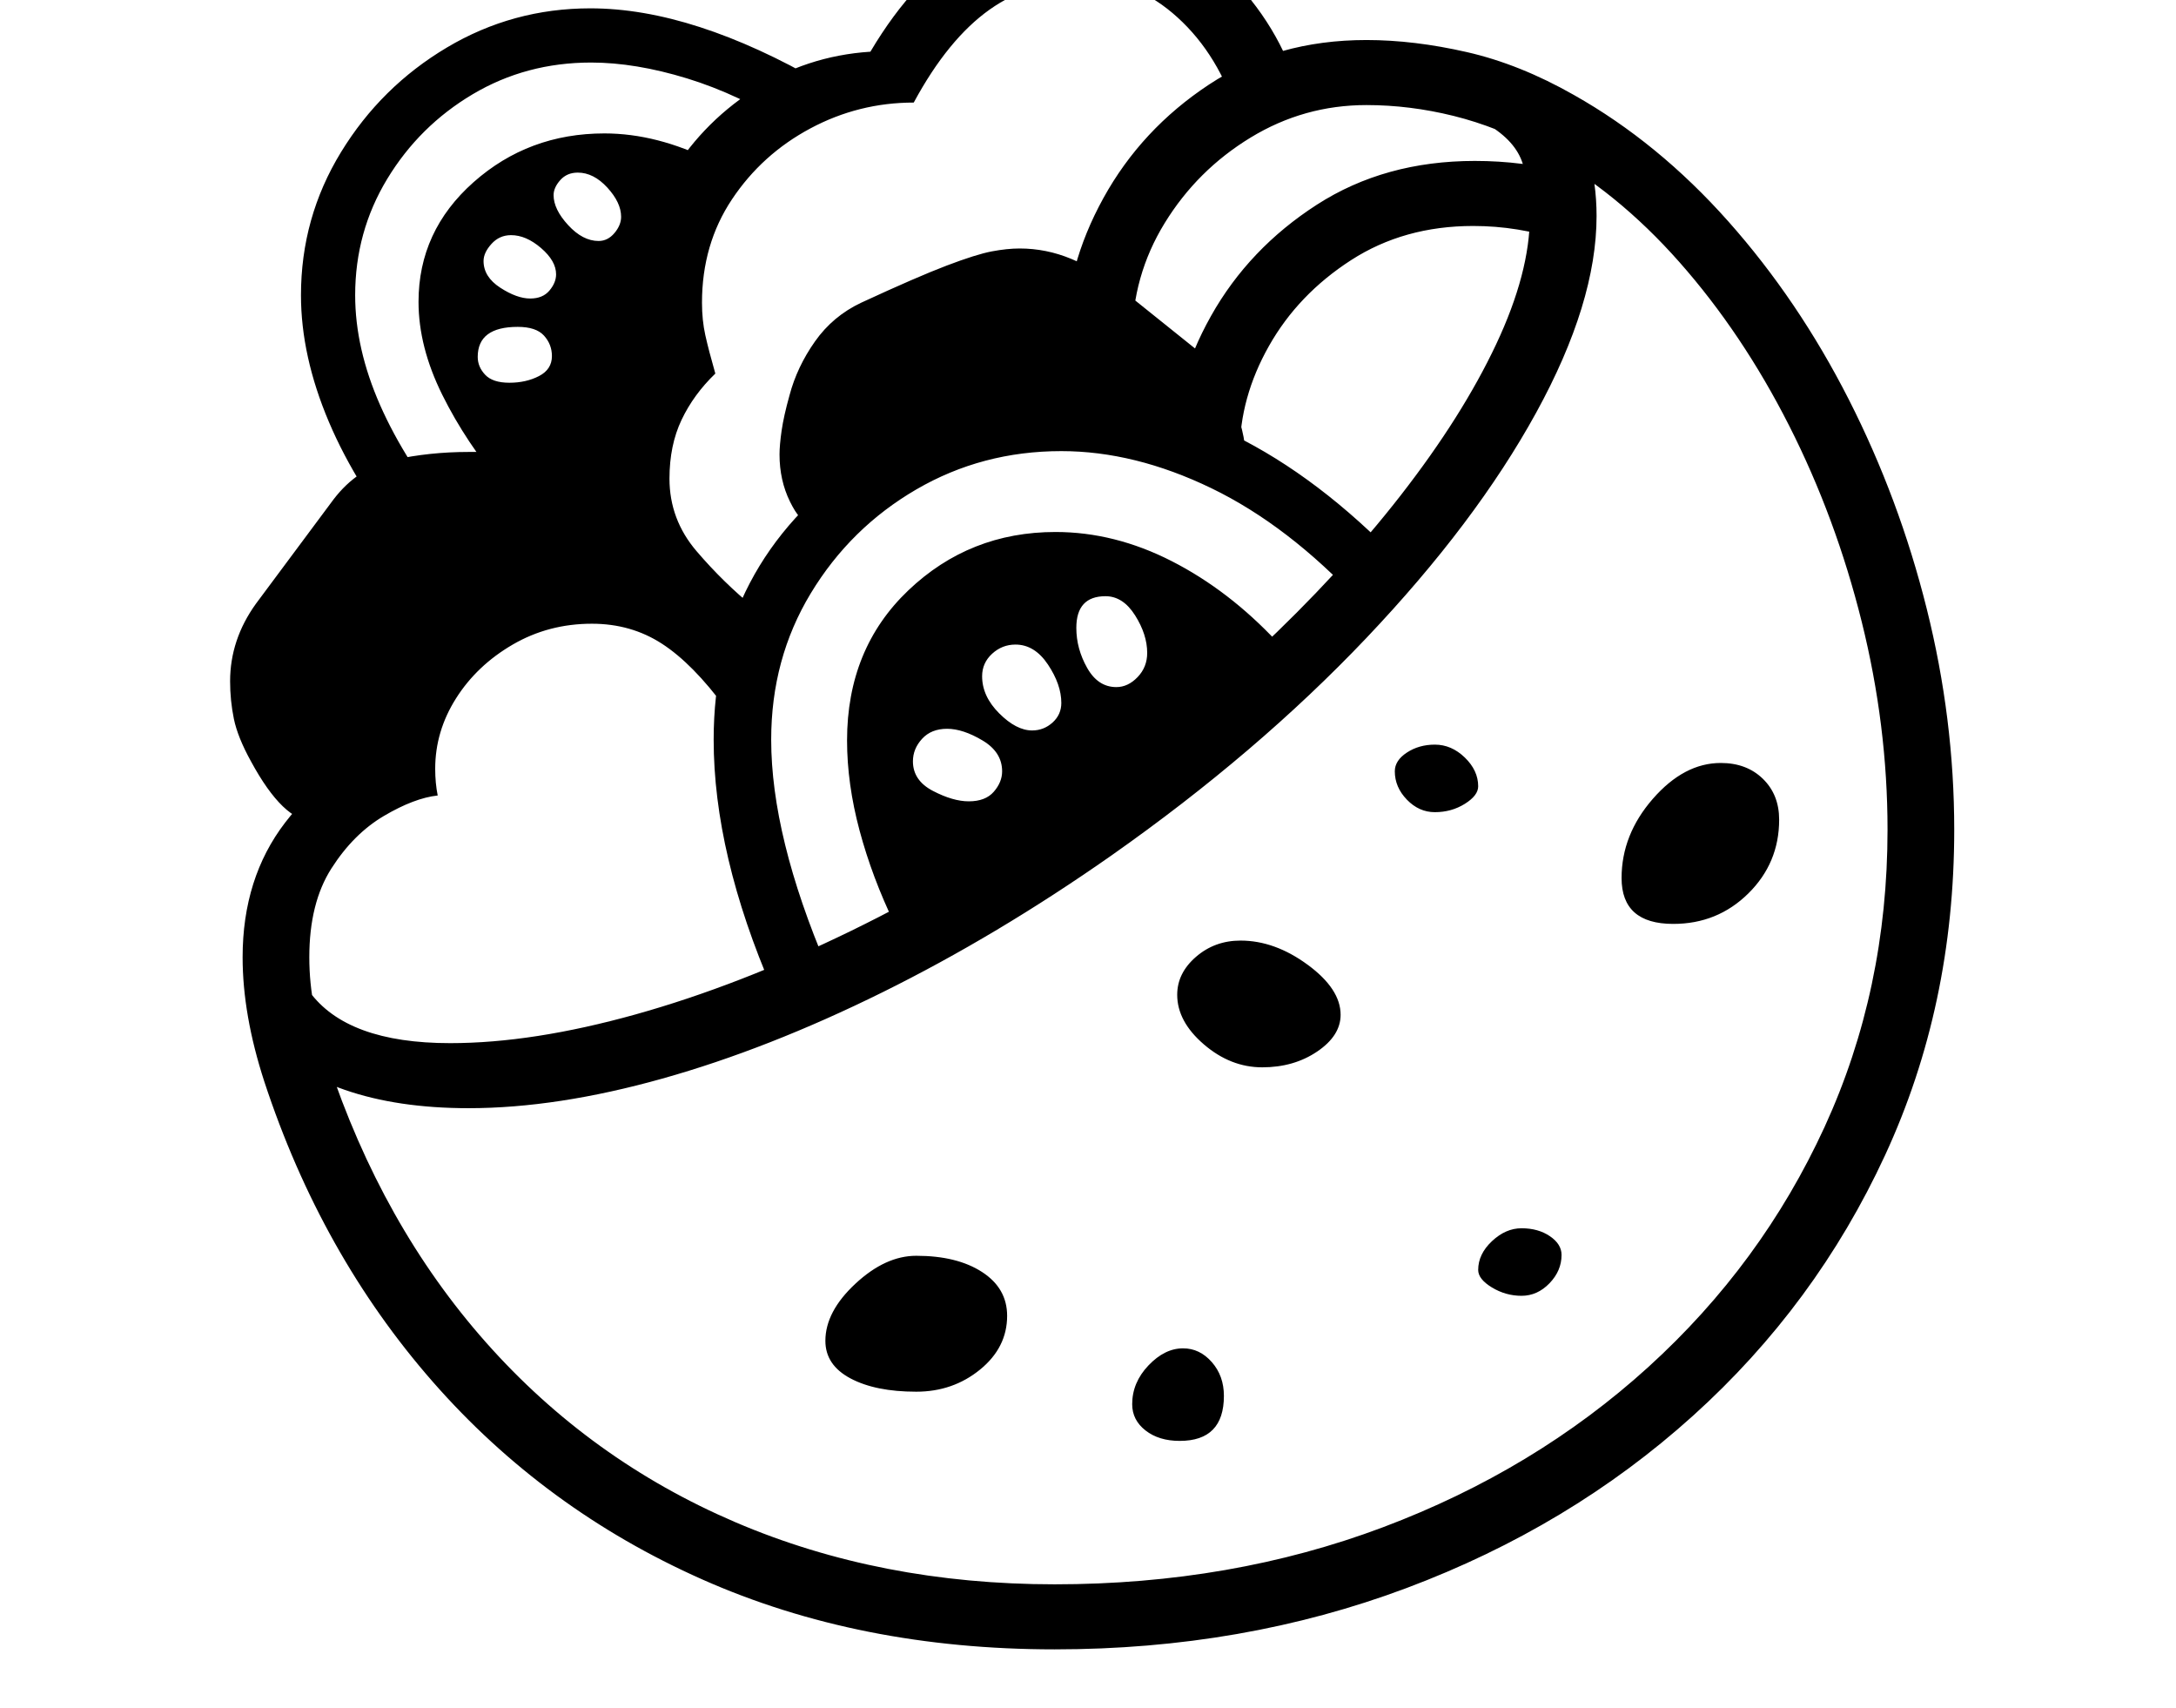 <svg xmlns="http://www.w3.org/2000/svg" viewBox="-10 0 2610 2048"><path d="M1255 1978q-234 0-423-84t-323-237-202-360q-26-80-26-149 0-95 51-161.5T457 900q0-57 31.5-110t83.5-86.5T684 670q71 0 129.5 29.5T922 794l-62 55q-39-53-76-77t-84-24q-52 0-95 25t-68 64.5-25 84.5q0 17 3 32-28 3-64.5 24.5t-63 63T361 1148q0 31 6 61t16 63q65 197 190 338t299 215.5 383 74.5q212 0 394-68.5t318-192 211.5-288T2254 995q0-125-31-249.5t-87-235-131.5-196T1840 181q-54-29-106.5-42T1629 126q-75 0-139 39t-103 102.5-39 138.5q0 52 30 96l-90 6q-20-47-20-102 0-86 45.5-168.5t126.5-136T1629 48q57 0 120.5 14.5T1878 114q101 57 185 151.5T2207.5 479t93.5 251 33 265q0 211-83 390.5T2020.5 1698 1677 1904.5t-422 73.5zm-166-309q-49 0-79-16t-30-45q0-35 36-68.5t73-33.5q49 0 79 19.5t30 52.5q0 38-32.5 64.5T1089 1669zm316 59q-25 0-41-12.5t-16-31.5q0-26 19.5-46.5t41.5-20.5q20 0 34.5 16.5t14.5 40.5q0 54-53 54zM366 985q-36 0-75-72-16-29-20.5-51t-4.5-45q0-50 31-93l93-125q29-38 72-47.5t90-9.5h151q29 0 46 20.5t24.5 48T781 661q0 15-1 22.5t-3 12.5q-80 0-143.5 17T511 770l-48 131zm235-526q20 0 35.5-8t15.5-24q0-14-9.5-24.5T611 392q-48 0-48 36 0 12 9 21.5t29 9.5zm551 502q20 0 30-11.5t10-24.5q0-23-23.5-37t-42.5-14-30 12-11 27q0 23 24 35.5t43 12.5zM749 592l-155-8q-45-53-73.5-110.5T492 362q0-85 66-143.5T715 160q63 0 129 33l-46 112 9 126zM626 358q15 0 23-9.5t8-19.5q0-16-18-31.5T603 282q-14 0-23.5 10.5T570 313q0 19 20 32t36 13zm878 922q-38 0-70-27.5t-32-59.5q0-26 22.5-45.5t53.5-19.5q41 0 80.5 29t39.5 60q0 25-28 44t-66 19zm311 274q-19 0-35.5-10t-16.5-21q0-19 16.5-34.5t35.5-15.5q20 0 34 9.5t14 22.5q0 19-14.5 34t-33.5 15zM484 665q-66-80-99.5-159T351 354q0-93 48-171.5T526 57t172-47q62 0 131.5 22.5T975 99l-35 54q-64-40-126-59T699 75q-78 0-142 38T454.5 214.5 416 354q0 64 30 132t88 139zm68 664q-85 0-148.5-22t-99.5-66l57-52q45 62 169 62 99 0 222.5-34.5t258-100T1277 959q120-84 220-177.5t173.5-188 114-180.5 40.5-154q0-35-8.5-62.5T1774 149l87-32q23 30 33.5 66t10.5 76q0 104-72.5 236T1629 765t-306 261q-137 96-274.5 164t-264 103.5T552 1329zm511-221q-27-56-42-112t-15-108q0-110 73.5-180t176.5-70q71 0 139.5 35t126.5 97l-223 204zm165-232q14 0 24.5-9.5T1263 843q0-22-16-46t-39-24q-16 0-28 11t-12 27q0 24 20.5 44.5T1228 876zm-311 312q-71-164-71-301 0-210 174-332 59-41 120-62.5t123-21.5q103 0 206 50.5T1669 673l-48 49q-86-92-178-136.5T1263 541q-95 0-174 46T962.5 711.5 915 887q0 116 67 273zM708 289q11 0 19-9.5t8-19.5q0-17-16.5-35T683 207q-13 0-21 9t-8 18q0 17 17.5 36t36.5 19zm621 535q14 0 25.5-12t11.5-29q0-22-14.5-45t-35.5-23q-35 0-35 38 0 25 13 48t35 23zM961 627q-11 0-23.5-25.5T925 545q0-11 2.5-28.5T937 474q9-34 30.5-64.5T1023 363q67-31 102.5-44.5t54-17 33.5-3.5q32 0 62 12.5t55 32.5l91 73q29 22 46 62t17 70l-223-32-199 39zm750 347q-19 0-33.5-15t-14.5-34q0-13 14.5-22.5t33.5-9.5q20 0 36 15.5t16 34.5q0 11-16 21t-36 10zM871 799q-78-39-118-100.5T713 574q0-37 14.5-71.5T762 440q-10-37-10-77 0-80 38.5-146.5t102.5-108T1034 62q54-91 120.5-127.5T1294-102q93 0 159 61.5t92 141.5l-70 39q-23-74-72.5-119T1294-24q-67 0-117 35.5T1086 123q-66 0-124 31t-94 85-36 124q0 21 4 39t12 46q-26 25-40.5 55.5T793 574q0 49 32.5 87t69.5 68zm1126 309q-62 0-62-55 0-52 37.5-95t81.5-43q31 0 50.5 19t19.5 49q0 52-37 88.5t-90 36.5zm-600-564q0-84 45.5-165t127-133.5T1759 193q29 0 56.5 3.5T1874 208l-12 80q-51-17-105-17-83 0-146.5 41T1512 415t-35 127z"/></svg>